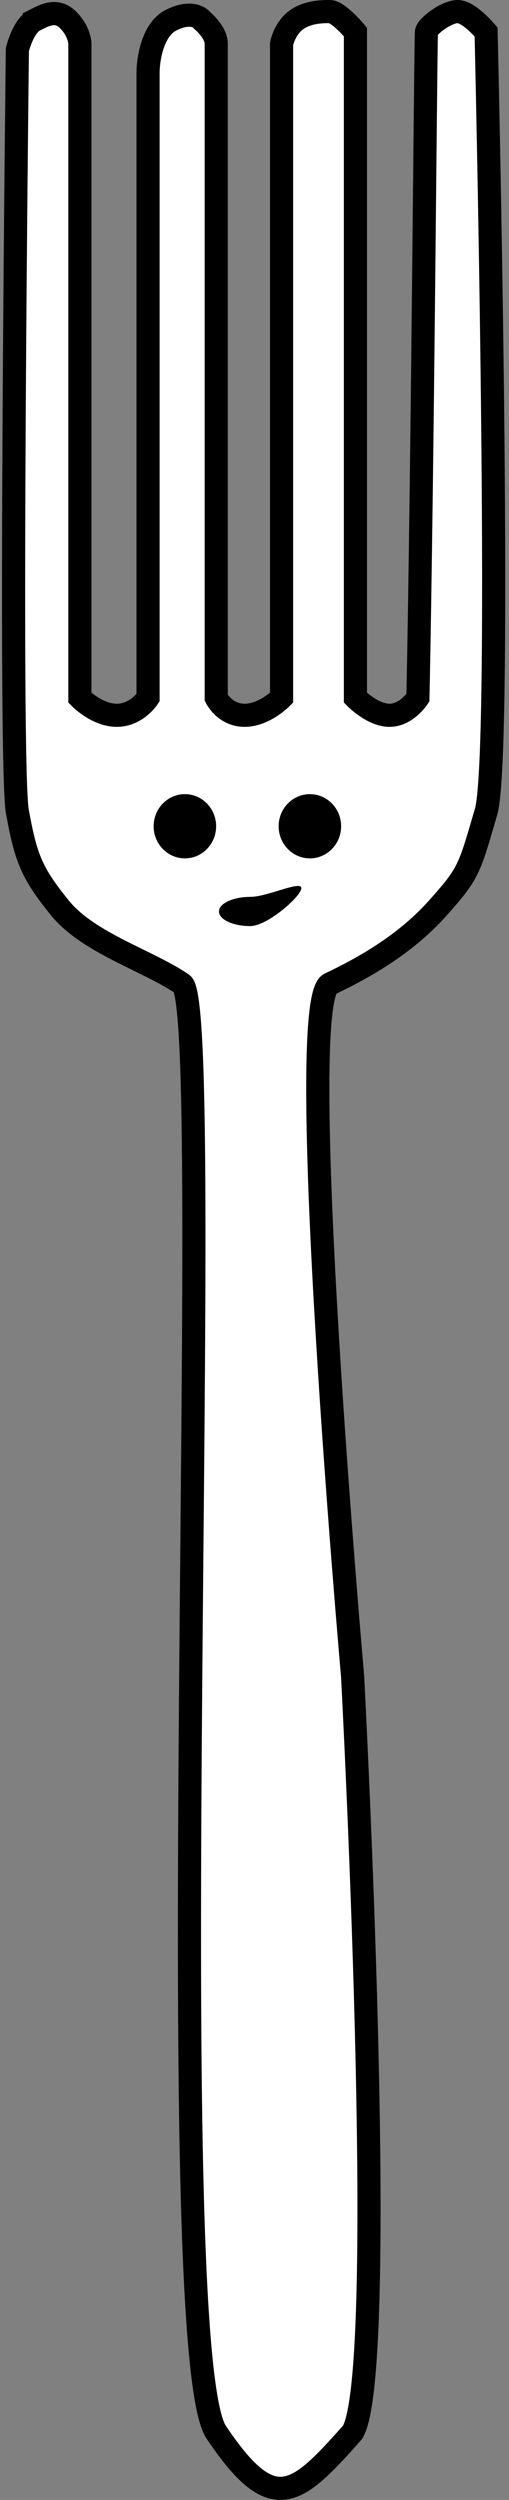 <svg width="88" height="432" viewBox="0 0 88 432" fill="none" xmlns="http://www.w3.org/2000/svg">
<rect x="0" y="0" width="88" height="432" fill="#808080" stroke="none"/>
<path d="M60.958 420.304C51.134 431.406 47.205 434.938 37.384 420.304C27.562 405.67 37.384 174.066 31.489 170.029C25.595 165.992 15.282 162.965 10.372 156.909C5.461 150.853 4.477 148.331 3.005 140.257C1.532 132.183 3.004 8.56 3.004 8.56C3.004 8.56 3.986 4.523 5.951 3.514L5.951 3.513C7.916 2.504 9.879 1.496 11.844 3.514C13.809 5.532 13.809 7.55 13.809 7.55V120.578C13.809 120.578 16.757 123.606 20.194 123.606C23.631 123.606 25.597 120.578 25.597 120.578V12.596C25.597 10.242 26.382 5.128 29.526 3.514C32.669 1.899 34.437 2.841 34.928 3.514C34.928 3.514 37.384 5.532 37.384 7.55C37.383 9.569 37.384 120.578 37.384 120.578C37.384 120.578 38.858 123.606 42.295 123.606C45.732 123.606 48.68 120.578 48.68 120.578V7.55C48.68 7.55 49.171 5.028 51.135 3.514C53.099 2 55.85 2 57.029 2C58.208 2 60.467 4.355 61.449 5.532V120.578C61.449 120.578 64.396 123.606 67.342 123.606C70.289 123.606 72.254 120.578 72.254 120.578C73.072 81.052 73.579 7.14 73.727 5.532C73.814 4.572 77.165 2 79.129 2C81.093 2 84.041 5.532 84.041 5.532C84.041 5.532 86.987 130.166 84.041 140.257C81.095 150.348 81.095 150.853 75.692 156.909C70.288 162.965 63.413 167.001 57.028 170.029C50.643 173.056 60.957 289.616 60.957 289.616C60.957 289.616 67.342 409.709 60.958 420.304Z" fill="white" stroke="black" stroke-width="4"/>
<ellipse cx="31.965" cy="142.78" rx="5.402" ry="5.55" fill="black"/>
<path d="M52.101 153.472C52.101 154.865 46.245 160.031 43.261 160.031C40.277 160.031 37.859 158.901 37.859 157.508C37.859 156.115 40.277 154.985 43.261 154.985C46.245 154.985 52.101 152.078 52.101 153.472Z" fill="black"/>
<ellipse cx="53.575" cy="142.78" rx="5.402" ry="5.55" fill="black"/>
</svg>
